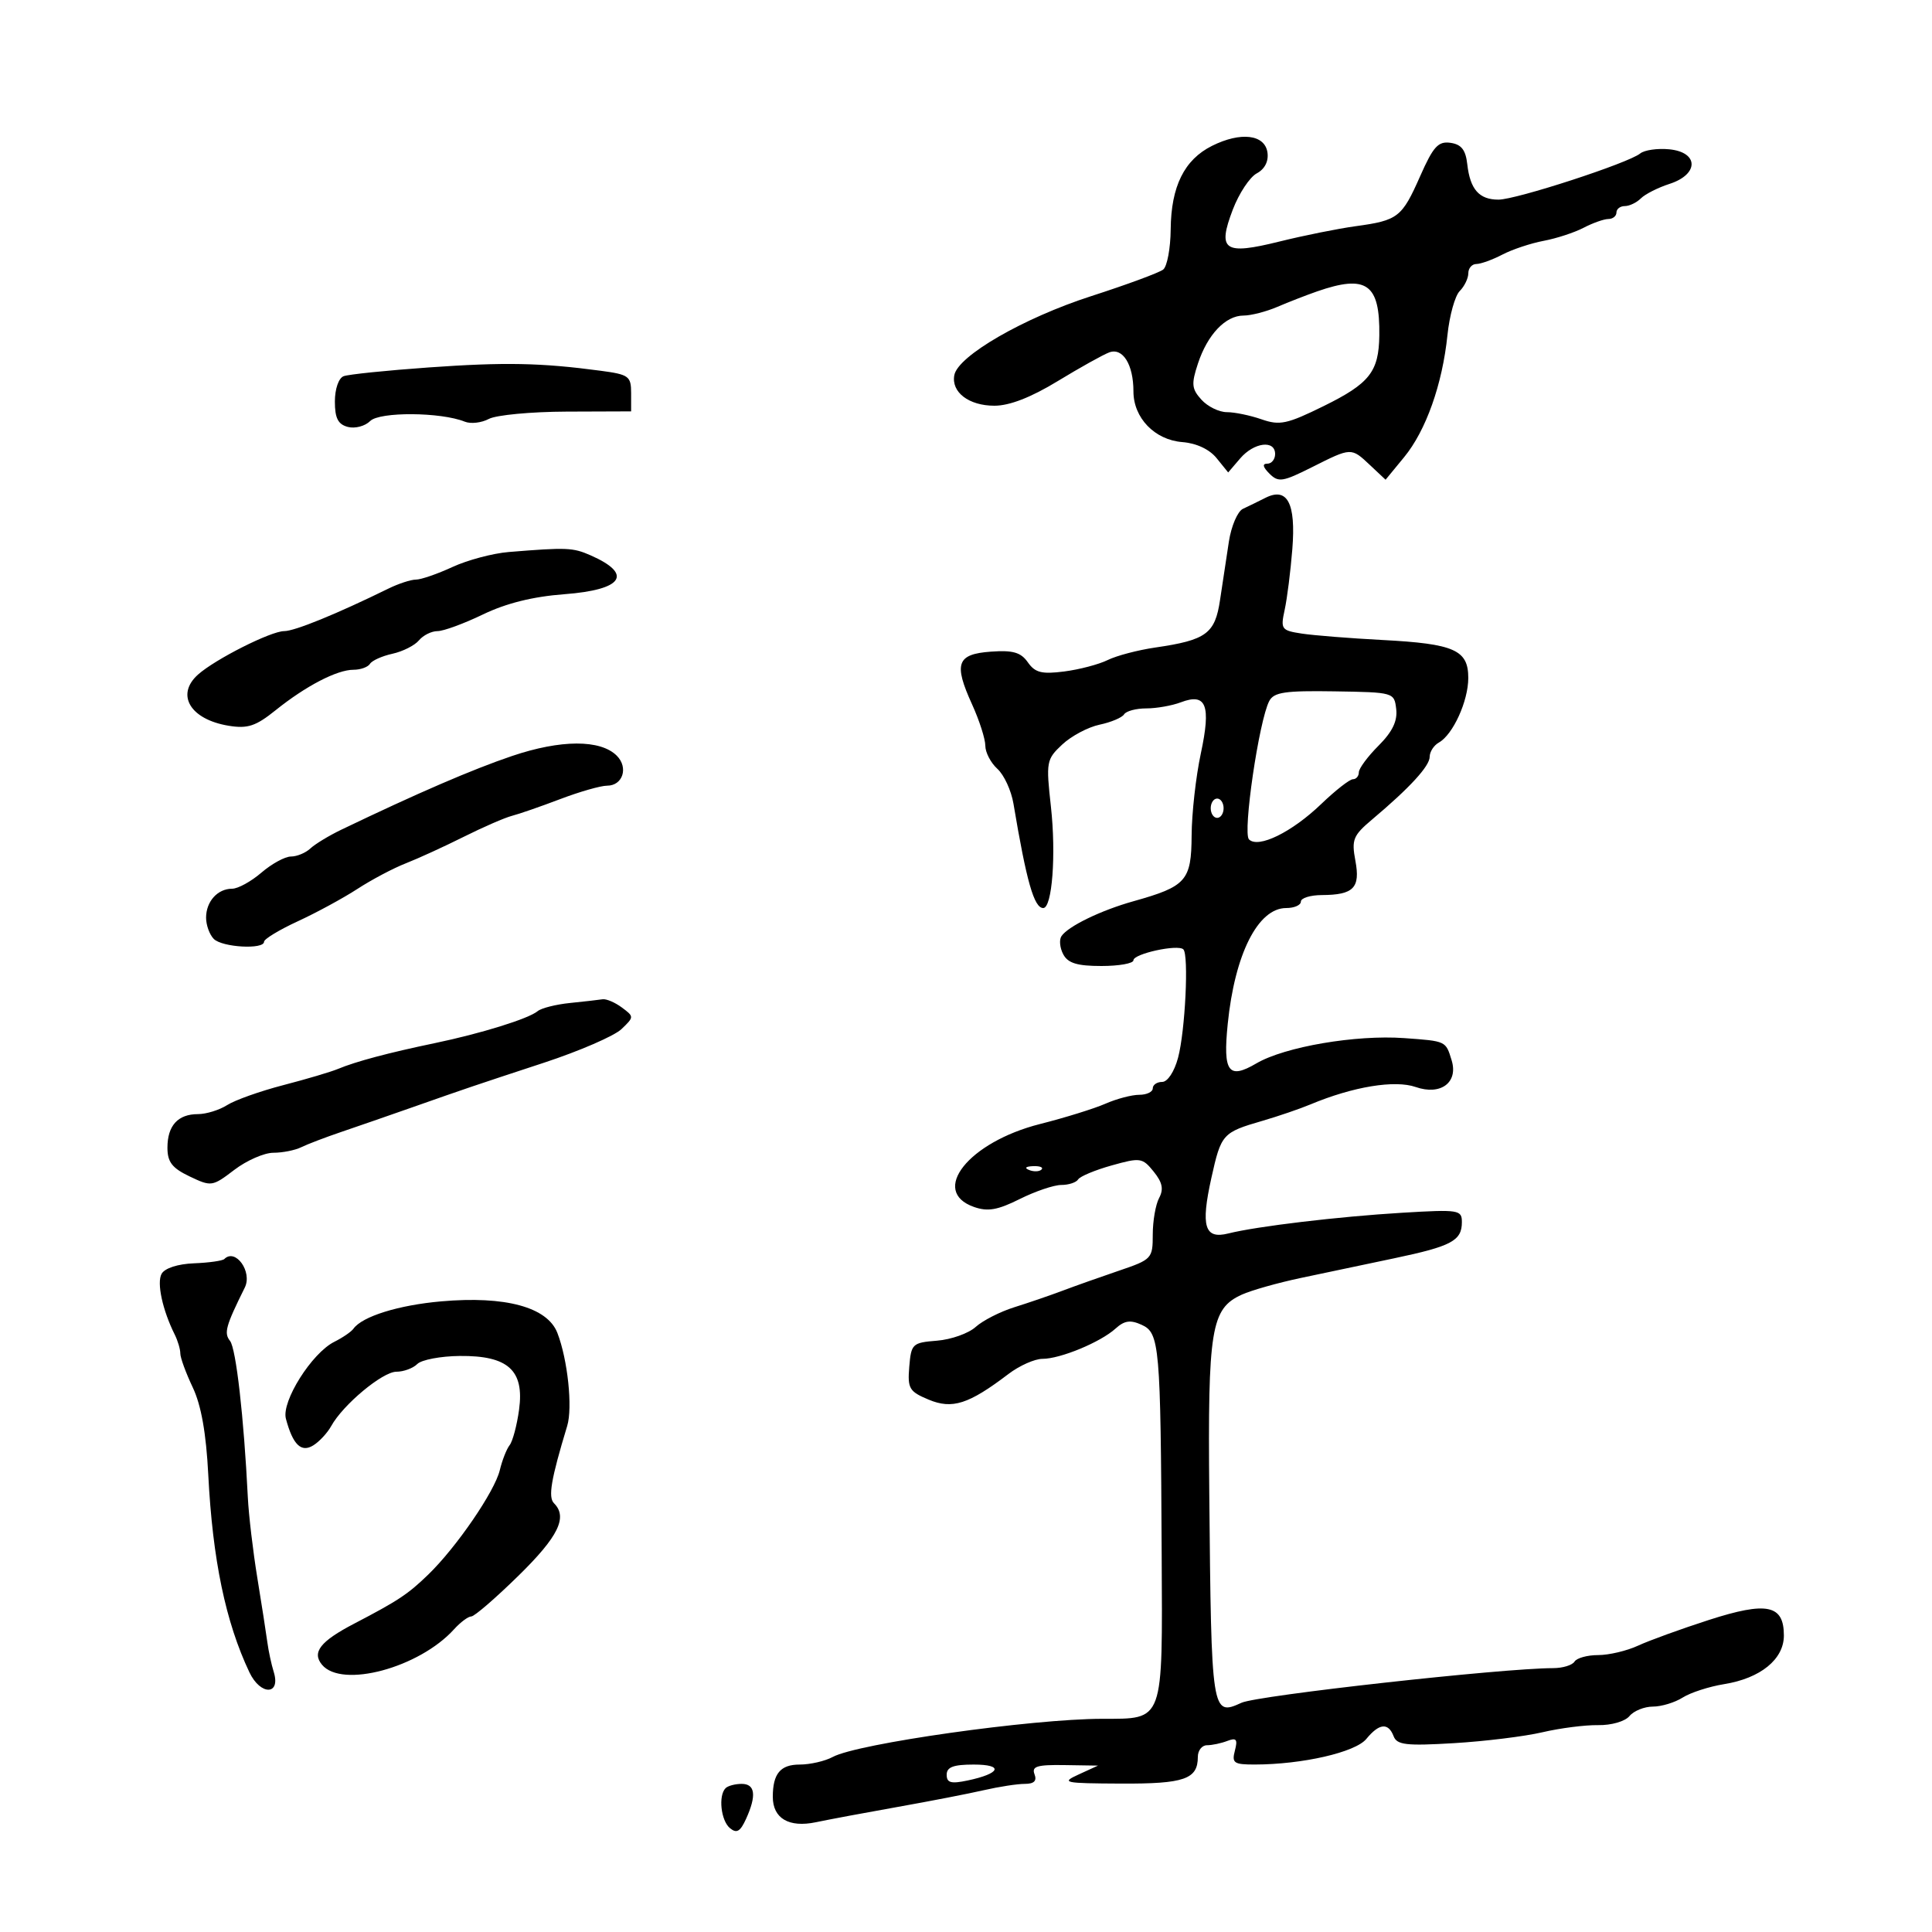 <svg xmlns="http://www.w3.org/2000/svg" width="300" height="300" viewBox="0 0 300 300" version="1.1">
	<path d="M 188.198 22.650 C 183.897 24.800, 181.845 28.942, 181.785 35.598 C 181.759 38.554, 181.234 41.371, 180.619 41.857 C 180.003 42.342, 174.973 44.200, 169.440 45.984 C 158.947 49.369, 148.759 55.248, 148.187 58.248 C 147.683 60.896, 150.439 63, 154.411 63 C 156.766 63, 160.078 61.714, 164.232 59.185 C 167.680 57.087, 171.281 55.079, 172.235 54.722 C 174.344 53.935, 176 56.600, 176 60.781 C 176 64.889, 179.299 68.309, 183.586 68.647 C 185.784 68.820, 187.797 69.763, 188.915 71.143 L 190.711 73.361 192.578 71.180 C 194.715 68.684, 198 68.272, 198 70.500 C 198 71.325, 197.454 72, 196.786 72 C 195.976 72, 196.086 72.514, 197.116 73.544 C 198.508 74.936, 199.158 74.838, 203.725 72.544 C 209.874 69.456, 209.795 69.458, 212.761 72.245 L 215.151 74.491 218.027 70.995 C 221.420 66.872, 223.970 59.689, 224.760 52.032 C 225.073 49.005, 225.930 45.928, 226.664 45.193 C 227.399 44.458, 228 43.214, 228 42.429 C 228 41.643, 228.563 40.997, 229.250 40.994 C 229.938 40.990, 231.757 40.332, 233.292 39.531 C 234.828 38.730, 237.711 37.770, 239.699 37.397 C 241.687 37.024, 244.481 36.110, 245.907 35.365 C 247.333 34.621, 249.063 34.010, 249.750 34.006 C 250.438 34.003, 251 33.550, 251 33 C 251 32.450, 251.585 32, 252.300 32 C 253.015 32, 254.140 31.460, 254.799 30.801 C 255.459 30.141, 257.461 29.129, 259.249 28.551 C 263.839 27.067, 263.798 23.625, 259.185 23.182 C 257.361 23.007, 255.336 23.301, 254.685 23.835 C 252.870 25.323, 235.437 31, 232.681 31 C 229.679 31, 228.280 29.411, 227.838 25.500 C 227.587 23.269, 226.918 22.417, 225.227 22.177 C 223.324 21.907, 222.559 22.748, 220.530 27.336 C 217.689 33.761, 217.096 34.221, 210.500 35.126 C 207.750 35.503, 202.419 36.576, 198.654 37.510 C 190.068 39.639, 189.001 38.904, 191.433 32.535 C 192.391 30.028, 194.062 27.502, 195.148 26.921 C 196.388 26.257, 197.006 25.054, 196.811 23.682 C 196.411 20.872, 192.656 20.422, 188.198 22.650 M 204.500 45.255 C 202.850 45.829, 200.082 46.906, 198.349 47.649 C 196.616 48.392, 194.253 49, 193.099 49 C 190.302 49, 187.504 51.942, 186.018 56.447 C 184.965 59.637, 185.037 60.383, 186.557 62.063 C 187.521 63.128, 189.298 64, 190.506 64 C 191.713 64, 194.140 64.501, 195.898 65.114 C 198.720 66.098, 199.848 65.857, 205.545 63.053 C 212.667 59.546, 214.102 57.727, 214.179 52.100 C 214.290 44.060, 212.198 42.580, 204.500 45.255 M 66.607 57.054 C 60.066 57.517, 54.104 58.130, 53.357 58.416 C 52.581 58.714, 52 60.399, 52 62.352 C 52 64.936, 52.491 65.895, 54.018 66.294 C 55.127 66.585, 56.684 66.173, 57.477 65.381 C 58.943 63.914, 68.470 63.977, 72.172 65.477 C 73.091 65.849, 74.771 65.658, 75.904 65.052 C 77.037 64.445, 82.472 63.933, 87.982 63.914 L 98 63.878 98 61.040 C 98 58.409, 97.652 58.155, 93.250 57.568 C 83.977 56.331, 78.355 56.222, 66.607 57.054 M 196.477 77.313 C 195.390 77.864, 193.825 78.629, 193 79.012 C 192.175 79.395, 191.193 81.687, 190.819 84.104 C 190.444 86.522, 189.828 90.589, 189.451 93.143 C 188.673 98.400, 187.325 99.392, 179.380 100.549 C 176.696 100.940, 173.375 101.814, 172 102.492 C 170.625 103.170, 167.583 103.969, 165.241 104.268 C 161.757 104.713, 160.731 104.454, 159.603 102.843 C 158.518 101.295, 157.293 100.941, 153.870 101.187 C 148.576 101.568, 148.052 103.030, 150.941 109.371 C 152.073 111.856, 153 114.745, 153 115.790 C 153 116.835, 153.843 118.453, 154.874 119.386 C 155.904 120.318, 157.027 122.751, 157.369 124.791 C 159.398 136.889, 160.570 141, 161.993 141 C 163.381 141, 164.010 132.689, 163.186 125.254 C 162.414 118.283, 162.480 117.916, 164.942 115.609 C 166.349 114.290, 168.957 112.904, 170.739 112.528 C 172.520 112.153, 174.234 111.431, 174.548 110.923 C 174.861 110.415, 176.412 110, 177.994 110 C 179.576 110, 181.989 109.574, 183.357 109.054 C 187.318 107.548, 188.074 109.486, 186.461 117.013 C 185.696 120.581, 185.054 126.302, 185.035 129.727 C 184.995 136.759, 184.212 137.644, 176 139.945 C 170.940 141.362, 165.842 143.836, 164.820 145.371 C 164.446 145.933, 164.574 147.204, 165.105 148.196 C 165.836 149.563, 167.274 150, 171.035 150 C 173.766 150, 176 149.600, 176 149.111 C 176 148.096, 182.919 146.586, 183.752 147.419 C 184.617 148.284, 184.038 160.110, 182.928 164.250 C 182.348 166.414, 181.305 168, 180.461 168 C 179.658 168, 179 168.450, 179 169 C 179 169.550, 178.056 170, 176.901 170 C 175.747 170, 173.384 170.622, 171.651 171.383 C 169.918 172.143, 165.350 173.562, 161.500 174.536 C 150.413 177.340, 144.325 184.984, 151.241 187.416 C 153.380 188.168, 154.901 187.905, 158.341 186.187 C 160.749 184.984, 163.656 184, 164.801 184 C 165.945 184, 167.122 183.612, 167.415 183.137 C 167.709 182.663, 170.053 181.685, 172.626 180.965 C 177.070 179.720, 177.394 179.768, 179.137 181.921 C 180.502 183.607, 180.719 184.656, 179.985 186.027 C 179.443 187.040, 179 189.592, 179 191.700 C 179 195.428, 178.859 195.578, 173.750 197.313 C 170.863 198.294, 166.925 199.691, 165 200.417 C 163.075 201.143, 159.700 202.300, 157.500 202.988 C 155.300 203.676, 152.600 205.054, 151.500 206.049 C 150.400 207.045, 147.700 208.004, 145.500 208.180 C 141.672 208.486, 141.487 208.660, 141.191 212.223 C 140.910 215.608, 141.183 216.072, 144.191 217.331 C 147.865 218.869, 150.409 218.053, 156.594 213.352 C 158.296 212.058, 160.673 211, 161.877 211 C 164.649 211, 170.878 208.420, 173.217 206.303 C 174.604 205.049, 175.522 204.917, 177.283 205.719 C 180.057 206.983, 180.222 208.872, 180.385 241.331 C 180.518 267.671, 180.805 266.876, 171.138 266.895 C 160.129 266.916, 133.153 270.735, 129.316 272.816 C 128.114 273.467, 125.800 274, 124.173 274 C 121.180 274, 120 275.417, 120 279.010 C 120 282.360, 122.502 283.833, 126.697 282.954 C 128.789 282.516, 134.550 281.438, 139.500 280.559 C 144.450 279.679, 150.419 278.519, 152.764 277.980 C 155.110 277.441, 157.970 277, 159.121 277 C 160.571 277, 161.037 276.539, 160.638 275.500 C 160.170 274.279, 161.034 274.015, 165.281 274.081 L 170.500 274.162 167.500 275.536 C 164.702 276.817, 165.145 276.913, 174.050 276.955 C 183.913 277.001, 186 276.276, 186 272.800 C 186 271.810, 186.638 271, 187.418 271 C 188.198 271, 189.621 270.699, 190.579 270.331 C 191.988 269.791, 192.213 270.078, 191.754 271.831 C 191.249 273.765, 191.584 273.999, 194.844 273.994 C 202.232 273.983, 210.459 272.096, 212.160 270.023 C 214.160 267.586, 215.573 267.445, 216.400 269.599 C 216.919 270.954, 218.352 271.119, 225.757 270.678 C 230.566 270.391, 236.750 269.630, 239.500 268.986 C 242.250 268.342, 246.144 267.843, 248.153 267.877 C 250.214 267.913, 252.337 267.299, 253.025 266.470 C 253.696 265.661, 255.331 265, 256.658 265 C 257.985 265, 260.067 264.368, 261.285 263.596 C 262.503 262.824, 265.399 261.887, 267.721 261.513 C 273.373 260.604, 277 257.652, 277 253.963 C 277 249.180, 274.379 248.638, 265.339 251.552 C 261.028 252.942, 256.082 254.737, 254.349 255.540 C 252.616 256.343, 249.830 257, 248.158 257 C 246.486 257, 244.837 257.455, 244.493 258.011 C 244.150 258.567, 242.661 259.024, 241.184 259.026 C 233.279 259.038, 195.290 263.259, 192.783 264.404 C 188.144 266.523, 188.093 266.193, 187.777 231.989 C 187.539 206.305, 188.043 203.215, 192.818 201.034 C 194.293 200.361, 198.425 199.193, 202 198.439 C 205.575 197.685, 212.100 196.311, 216.500 195.385 C 225.418 193.509, 227 192.662, 227 189.758 C 227 187.867, 226.513 187.791, 217.750 188.314 C 207.888 188.903, 195.167 190.418, 190.722 191.534 C 187.041 192.457, 186.430 190.445, 188.101 182.911 C 189.616 176.081, 189.824 175.848, 196 174.051 C 198.475 173.330, 201.850 172.177, 203.500 171.487 C 210.101 168.729, 216.585 167.660, 219.835 168.793 C 223.708 170.143, 226.467 168.090, 225.410 164.645 C 224.482 161.622, 224.585 161.670, 218.050 161.197 C 210.538 160.654, 199.497 162.541, 195.095 165.120 C 190.747 167.668, 189.887 166.489, 190.639 159.010 C 191.732 148.148, 195.336 141, 199.722 141 C 200.975 141, 202 140.550, 202 140 C 202 139.450, 203.463 138.993, 205.250 138.985 C 210.190 138.961, 211.254 137.873, 210.463 133.652 C 209.849 130.380, 210.110 129.735, 213.054 127.256 C 218.901 122.335, 222 118.961, 222 117.515 C 222 116.737, 222.643 115.739, 223.430 115.299 C 225.616 114.076, 227.987 108.874, 227.994 105.285 C 228.002 100.925, 225.841 99.965, 214.687 99.379 C 209.634 99.114, 203.991 98.666, 202.146 98.384 C 198.962 97.896, 198.827 97.709, 199.484 94.685 C 199.865 92.933, 200.400 88.693, 200.673 85.263 C 201.242 78.120, 199.900 75.578, 196.477 77.313 M 79 85.716 C 76.525 85.918, 72.592 86.965, 70.261 88.042 C 67.929 89.119, 65.378 90, 64.592 90 C 63.806 90, 61.888 90.625, 60.331 91.389 C 52.274 95.342, 45.760 98, 44.127 98 C 42.066 98, 33.418 102.361, 30.750 104.746 C 27.238 107.885, 29.547 111.728, 35.528 112.698 C 38.461 113.174, 39.719 112.757, 42.788 110.291 C 47.484 106.518, 52.329 104, 54.891 104 C 55.986 104, 57.139 103.585, 57.452 103.077 C 57.766 102.569, 59.337 101.865, 60.942 101.513 C 62.548 101.160, 64.398 100.225, 65.053 99.436 C 65.709 98.646, 67.006 98, 67.935 98 C 68.865 98, 72.043 96.834, 74.997 95.409 C 78.598 93.671, 82.760 92.637, 87.631 92.269 C 96.739 91.580, 98.370 89.161, 91.703 86.230 C 88.953 85.021, 88.003 84.982, 79 85.716 M 197.091 108.852 C 195.498 111.866, 192.937 129.337, 193.941 130.341 C 195.385 131.785, 200.594 129.233, 205.160 124.846 C 207.362 122.731, 209.576 121, 210.082 121 C 210.587 121, 211 120.515, 211 119.923 C 211 119.331, 212.374 117.472, 214.054 115.792 C 216.204 113.642, 217.018 111.964, 216.804 110.119 C 216.502 107.516, 216.443 107.499, 207.231 107.352 C 199.541 107.229, 197.813 107.485, 197.091 108.852 M 79.500 117.394 C 73.364 119.469, 64.846 123.147, 53.015 128.827 C 51.099 129.747, 48.929 131.063, 48.194 131.750 C 47.459 132.438, 46.102 133.001, 45.179 133.001 C 44.255 133.002, 42.193 134.127, 40.594 135.501 C 38.996 136.876, 36.949 138, 36.044 138 C 33.783 138, 32 139.984, 32 142.500 C 32 143.655, 32.540 145.140, 33.200 145.800 C 34.510 147.110, 41 147.472, 41 146.236 C 41 145.816, 43.362 144.383, 46.250 143.052 C 49.138 141.721, 53.300 139.462, 55.500 138.031 C 57.700 136.600, 61.075 134.814, 63 134.062 C 64.925 133.309, 68.975 131.456, 72 129.943 C 75.025 128.431, 78.400 126.963, 79.500 126.681 C 80.600 126.399, 83.969 125.231, 86.986 124.084 C 90.003 122.938, 93.280 122, 94.267 122 C 96.706 122, 97.616 119.188, 95.774 117.346 C 93.239 114.810, 87.083 114.828, 79.500 117.394 M 188 125.500 C 188 126.325, 188.450 127, 189 127 C 189.550 127, 190 126.325, 190 125.500 C 190 124.675, 189.550 124, 189 124 C 188.450 124, 188 124.675, 188 125.500 M 88.513 155.743 C 86.320 155.966, 84.059 156.536, 83.488 157.010 C 82.063 158.192, 74.708 160.479, 67.500 161.980 C 60.353 163.469, 55.234 164.832, 52.500 165.976 C 51.400 166.436, 47.575 167.570, 44 168.497 C 40.425 169.423, 36.503 170.815, 35.285 171.590 C 34.067 172.366, 32.020 173, 30.735 173 C 27.624 173, 26 174.789, 26 178.216 C 26 180.442, 26.723 181.377, 29.446 182.676 C 32.815 184.282, 32.971 184.260, 36.380 181.660 C 38.297 180.197, 41.028 179, 42.447 179 C 43.866 179, 45.809 178.615, 46.764 178.145 C 47.719 177.675, 50.525 176.604, 53 175.764 C 55.475 174.924, 60.425 173.209, 64 171.952 C 72.722 168.886, 73.030 168.781, 84.500 165.007 C 90 163.197, 95.400 160.854, 96.500 159.801 C 98.477 157.907, 98.477 157.868, 96.559 156.442 C 95.491 155.649, 94.141 155.076, 93.559 155.168 C 92.976 155.261, 90.706 155.519, 88.513 155.743 M 159.813 181.683 C 160.534 181.972, 161.397 181.936, 161.729 181.604 C 162.061 181.272, 161.471 181.036, 160.417 181.079 C 159.252 181.127, 159.015 181.364, 159.813 181.683 M 34.833 195.501 C 34.557 195.776, 32.438 196.076, 30.123 196.166 C 27.608 196.265, 25.584 196.921, 25.094 197.797 C 24.316 199.186, 25.232 203.423, 27.134 207.236 C 27.610 208.191, 28 209.512, 28 210.171 C 28 210.830, 28.867 213.198, 29.928 215.434 C 31.242 218.206, 32.010 222.524, 32.340 229 C 33.012 242.186, 35.029 251.869, 38.728 259.674 C 40.452 263.311, 43.639 263.259, 42.504 259.612 C 42.142 258.450, 41.696 256.375, 41.513 255 C 41.330 253.625, 40.629 249.125, 39.956 245 C 39.282 240.875, 38.619 235.250, 38.483 232.500 C 37.866 220.048, 36.653 209.392, 35.719 208.216 C 34.746 206.991, 35.044 205.914, 38.010 199.935 C 39.226 197.483, 36.565 193.769, 34.833 195.501 M 68.500 202.076 C 61.874 202.661, 56.246 204.415, 54.885 206.320 C 54.547 206.794, 53.209 207.710, 51.913 208.356 C 48.413 210.101, 43.680 217.617, 44.394 220.296 C 45.475 224.348, 46.771 225.607, 48.655 224.433 C 49.596 223.846, 50.846 222.496, 51.433 221.433 C 53.262 218.120, 59.402 213.002, 61.550 213.001 C 62.678 213, 64.139 212.461, 64.797 211.803 C 65.455 211.145, 68.422 210.582, 71.390 210.553 C 78.900 210.479, 81.439 212.779, 80.601 218.896 C 80.269 221.317, 79.610 223.794, 79.137 224.399 C 78.663 225.005, 77.976 226.754, 77.609 228.287 C 76.821 231.585, 70.873 240.265, 66.498 244.500 C 63.344 247.554, 61.831 248.556, 54.995 252.120 C 49.736 254.861, 48.398 256.570, 50 258.500 C 53.076 262.207, 65.088 258.980, 70.508 252.991 C 71.499 251.896, 72.703 251, 73.184 251 C 73.665 251, 76.970 248.145, 80.529 244.655 C 86.710 238.595, 88.183 235.583, 86.025 233.425 C 85.086 232.486, 85.560 229.711, 88.075 221.414 C 88.939 218.564, 88.153 211.123, 86.550 206.978 C 84.999 202.967, 78.477 201.196, 68.500 202.076 M 147 275.579 C 147 276.835, 147.666 277.019, 150.250 276.474 C 155.380 275.393, 155.915 274, 151.200 274 C 148.039 274, 147 274.391, 147 275.579 M 112.667 277.667 C 111.516 278.817, 111.940 282.706, 113.343 283.870 C 114.386 284.735, 114.945 284.417, 115.843 282.445 C 117.499 278.810, 117.274 277, 115.167 277 C 114.158 277, 113.033 277.300, 112.667 277.667" stroke="none" fill="black" fill-rule="evenodd"/>
</svg>